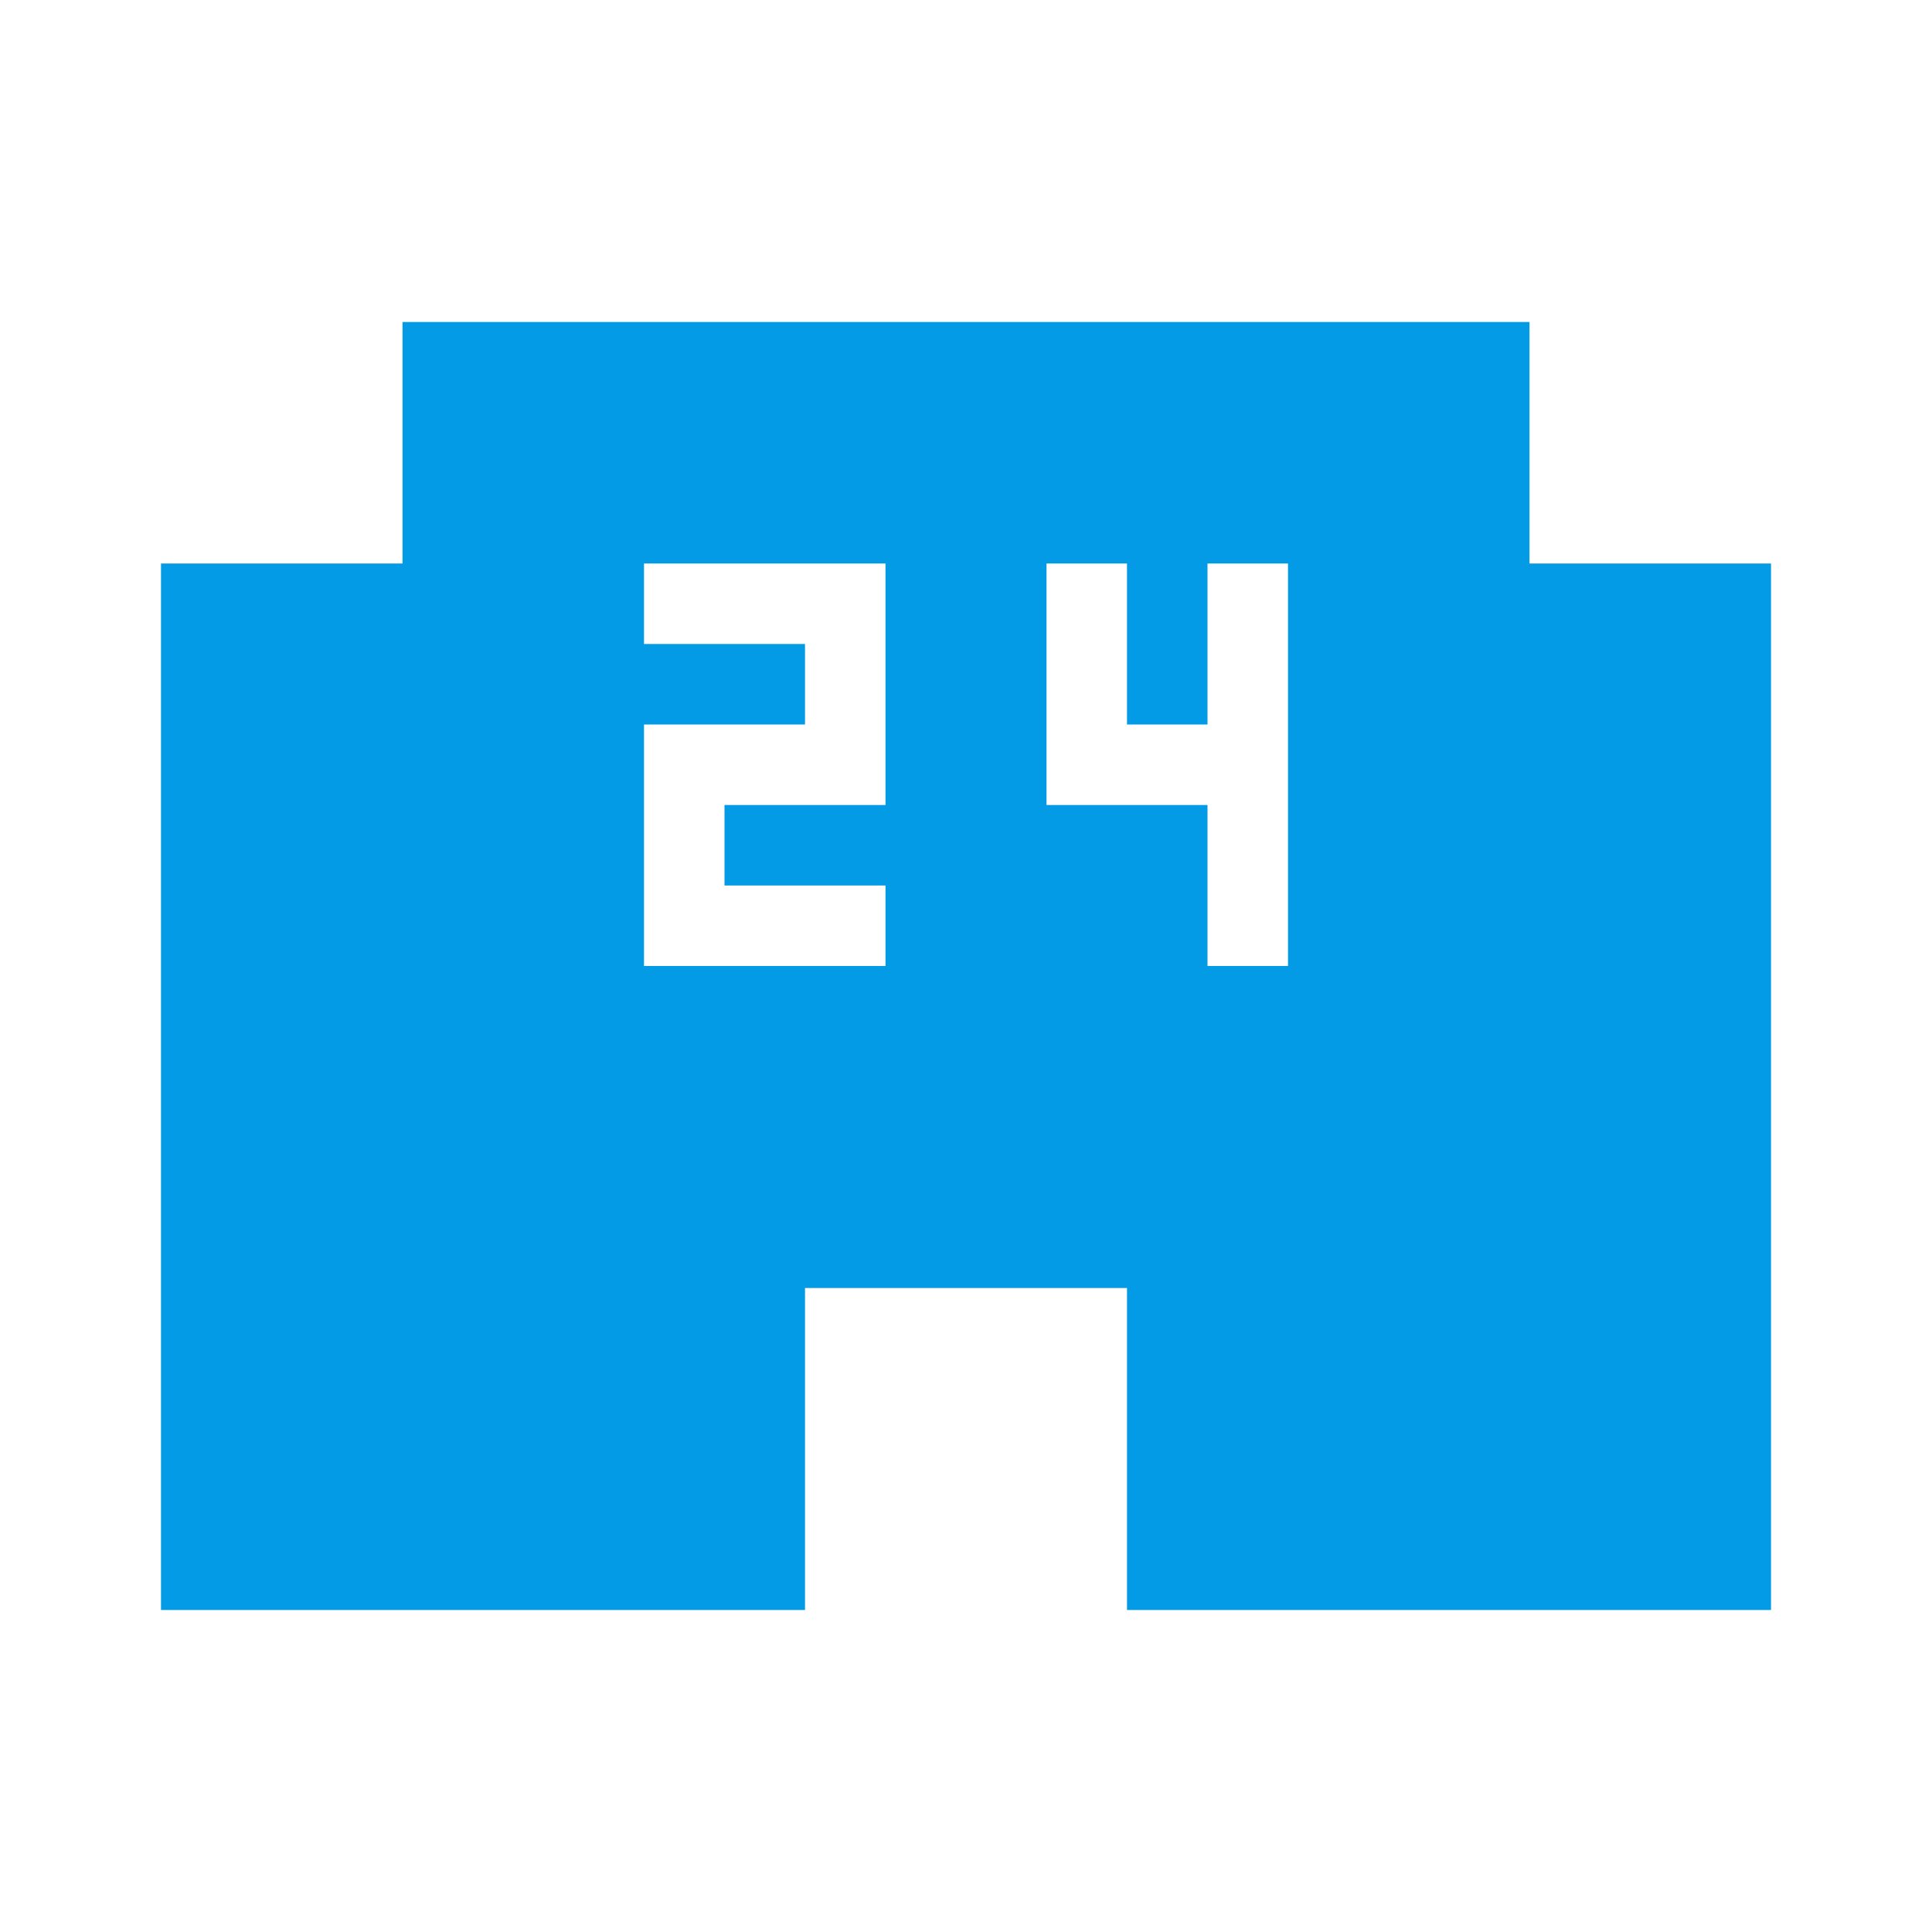 <svg version="1.1" xmlns="http://www.w3.org/2000/svg" xmlns:xlink="http://www.w3.org/1999/xlink" viewBox="0,0,1024,1024">
	<!-- Color names: teamapps-color-1 -->
	<desc>local_convenience_store icon - Licensed under Apache License v2.0 (http://www.apache.org/licenses/LICENSE-2.0) - Created with Iconfu.com - Derivative work of Material icons (Copyright Google Inc.)</desc>
	<g fill="none" fill-rule="nonzero" style="mix-blend-mode: normal">
		<g color="#039be5" class="teamapps-color-1">
			<path d="M938.67,298.67v554.66h-341.34v-170.66h-170.66v170.66h-341.34v-554.66h128v-128h597.34v128zM469.33,298.67h-128v42.66h85.34v42.67h-85.34v128h128v-42.67h-85.33v-42.66h85.33zM682.67,298.67h-42.67v85.33h-42.67v-85.33h-42.66v128h85.33v85.33h42.67z" fill="currentColor"/>
		</g>
	</g>
</svg>